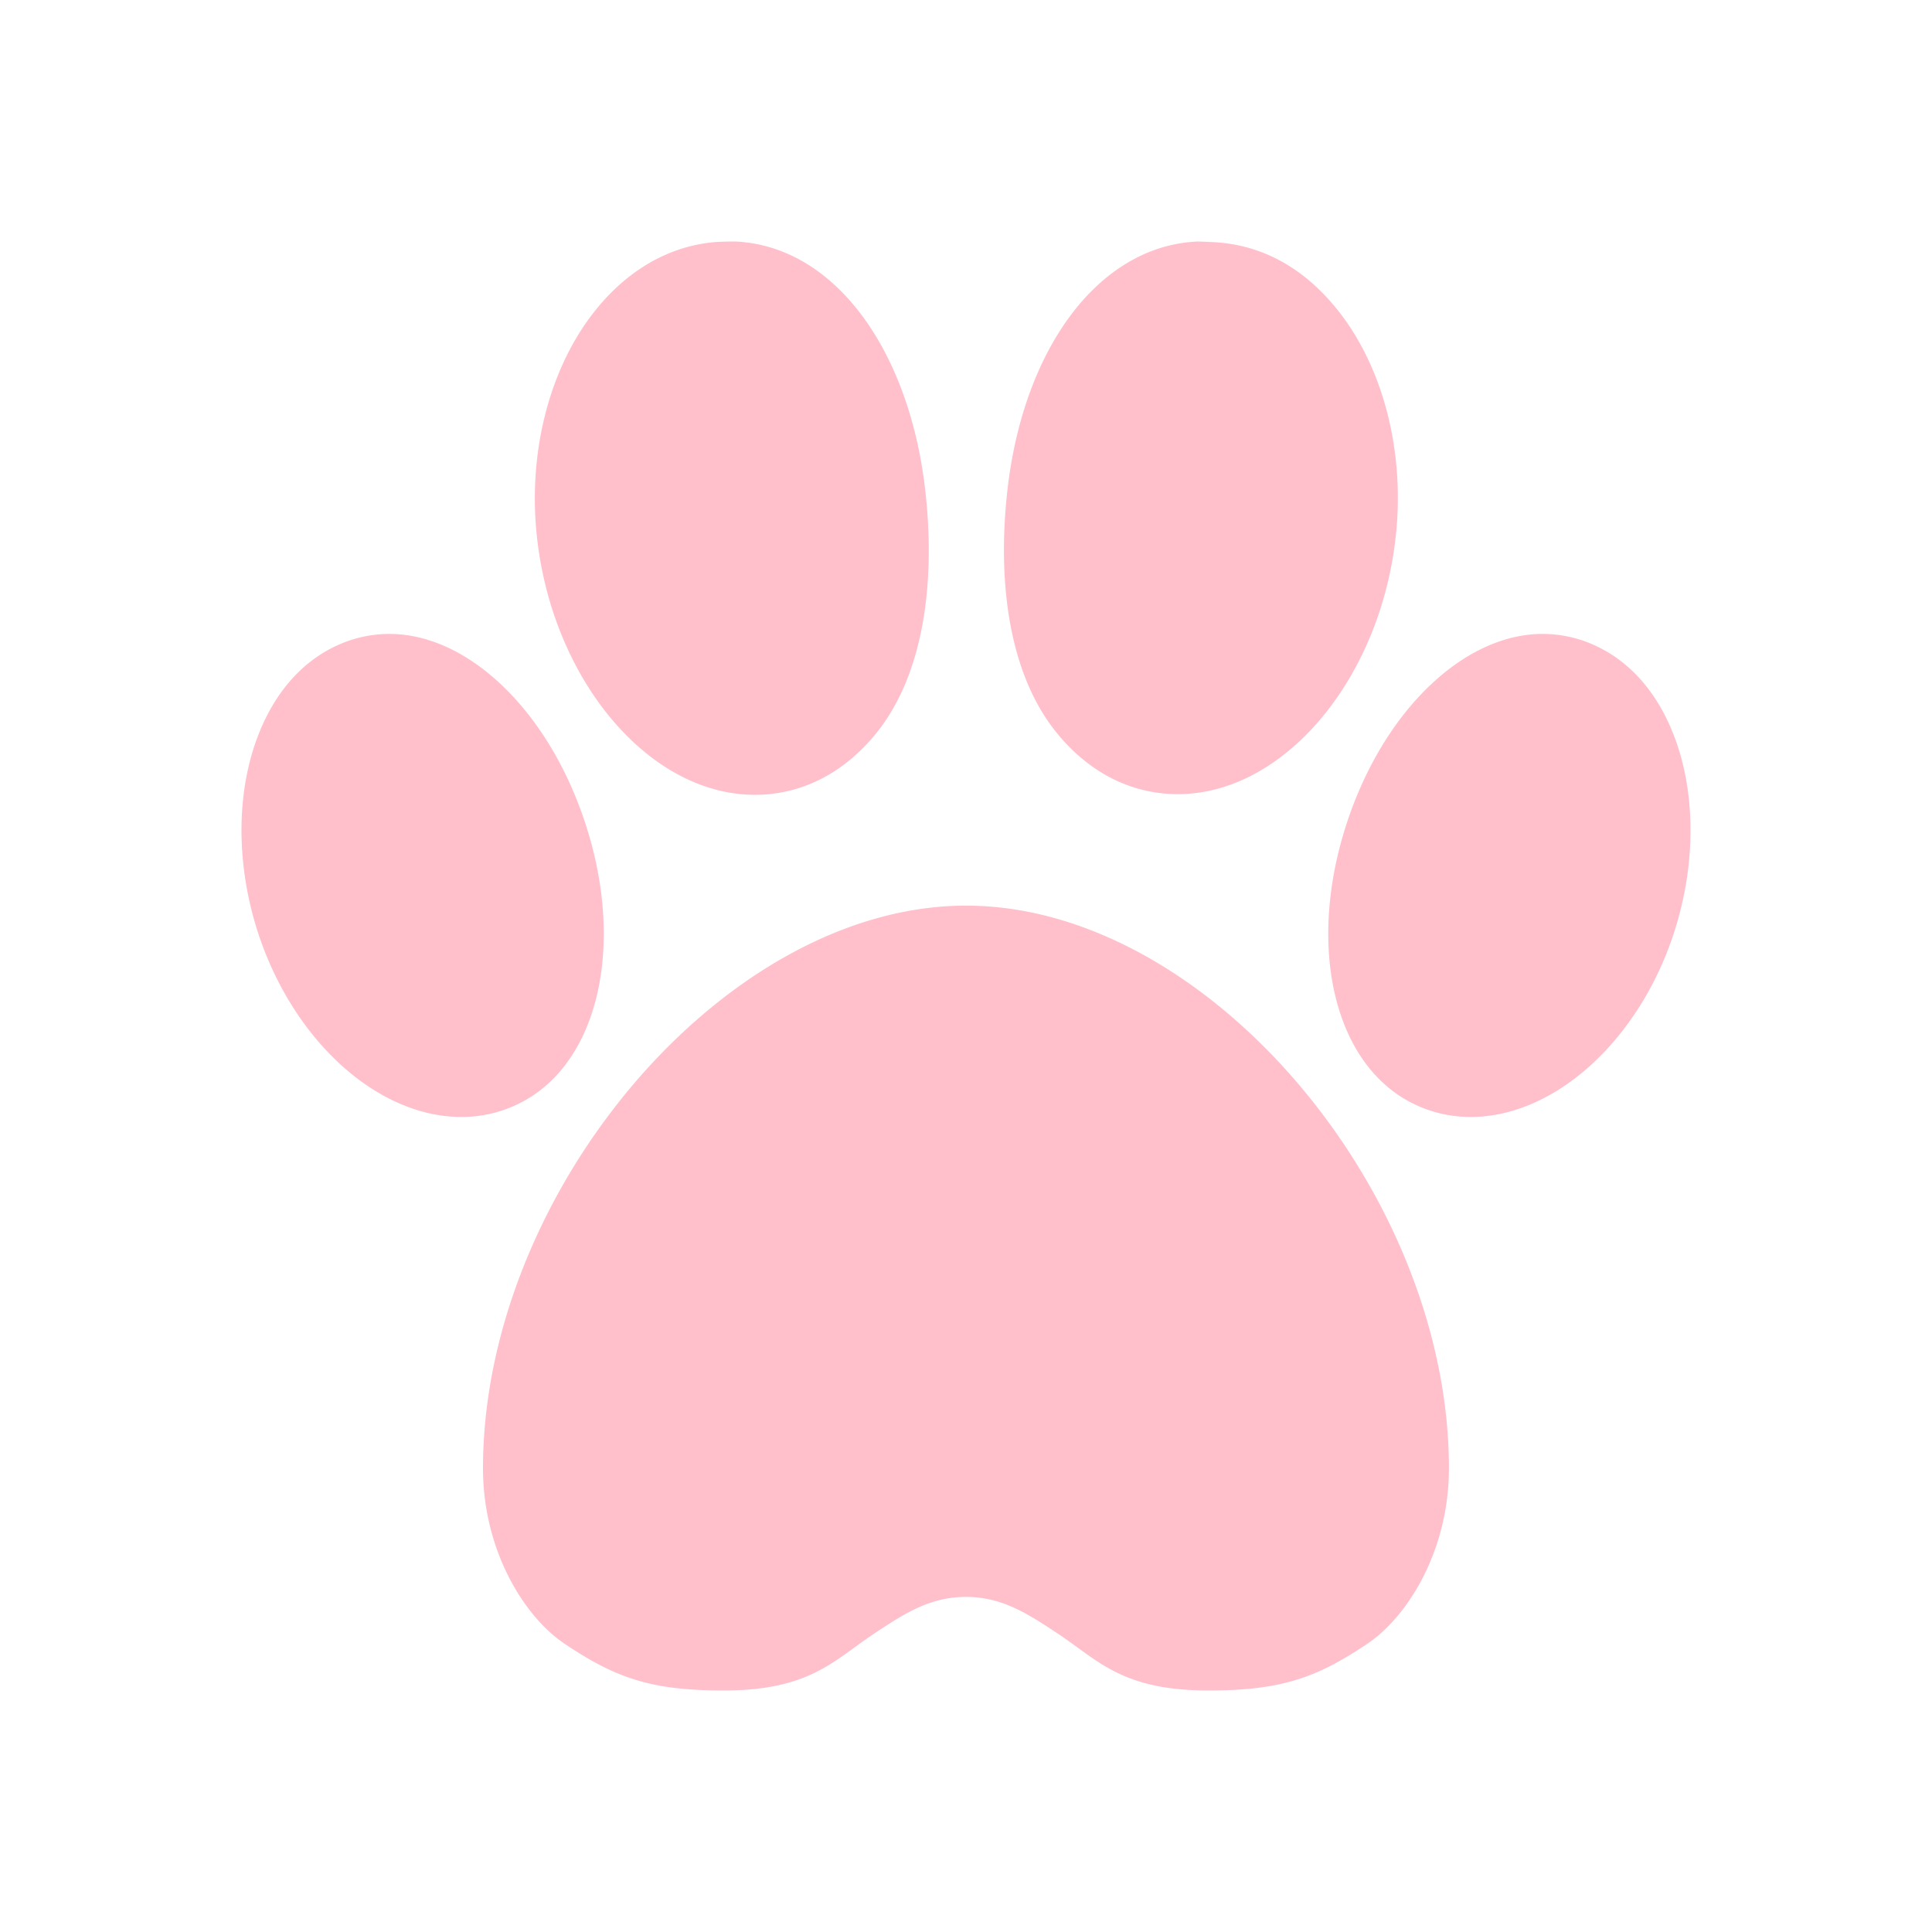<?xml version="1.0" standalone="no"?><!DOCTYPE svg PUBLIC "-//W3C//DTD SVG 1.1//EN" "http://www.w3.org/Graphics/SVG/1.1/DTD/svg11.dtd"><svg t="1696303002310" class="icon" viewBox="0 0 1024 1024" version="1.1" xmlns="http://www.w3.org/2000/svg" p-id="1616" width="48" height="48" xmlns:xlink="http://www.w3.org/1999/xlink"><path d="M887.644 391.004c-8.765-23.47-23.47-40.428-42.619-49.05a66.294 66.294 0 0 0-27.382-5.96c-40.038 0-80.732 37.335-101.253 92.918-25.395 68.833-10.629 136.274 34.345 156.856 9.032 4.137 18.739 6.246 28.795 6.246 40.796 0 82.248-34.243 103.158-85.197 15.79-38.584 17.654-81.859 4.956-115.814z m-580.014 37.908c-20.521-55.583-61.215-92.918-101.253-92.918a66.355 66.355 0 0 0-27.382 5.96c-19.128 8.622-33.874 25.6-42.639 49.05-12.698 33.956-10.834 77.23 4.977 115.814 20.91 50.954 62.362 85.197 103.158 85.197a68.813 68.813 0 0 0 28.795-6.246c44.974-20.582 59.74-88.023 34.345-156.856z m89.068-7.721c3.707 0.164 7.455 0.061 11.121-0.307 21.565-2.13 41.083-13.189 56.402-32.01 24.74-30.372 31.621-77.947 26.419-126.874-7.967-75.407-47.698-131.686-101.089-134.001 0 0-7.619 0.02-11.51 0.389-23.552 2.314-44.954 14.561-61.911 35.389-24.576 30.208-36.393 75.141-31.601 120.197 7.864 74.568 57.139 134.84 112.169 137.216zM512 480.01c-128 0-256 152.166-256 298.25 0 43.581 21.852 78.664 43.336 93.02 26.522 17.756 45.22 24.719 84.07 24.719 46.182 0 58.655-16.159 80.261-30.392 15.647-10.322 29.143-19.21 48.312-19.21s32.686 8.909 48.312 19.21c21.627 14.234 34.079 30.392 80.282 30.392 38.851 0 57.569-6.963 84.07-24.719 21.463-14.356 43.315-49.439 43.315-93.02C768 632.156 640 480.01 512 480.01z m104.55-59.474c3.686 0.369 7.414 0.451 11.121 0.307 55.05-2.396 104.305-62.669 112.169-137.216 4.792-45.076-7.025-90.01-31.601-120.218-16.957-20.828-37.56-32.461-61.112-34.775-3.871-0.389-12.288-0.635-12.288-0.635-53.391 2.314-93.123 58.225-101.089 133.632-5.222 48.927 1.638 96.481 26.399 126.874 15.34 18.842 34.857 29.901 56.402 32.031z" fill="pink" p-id="1617"></path></svg>
